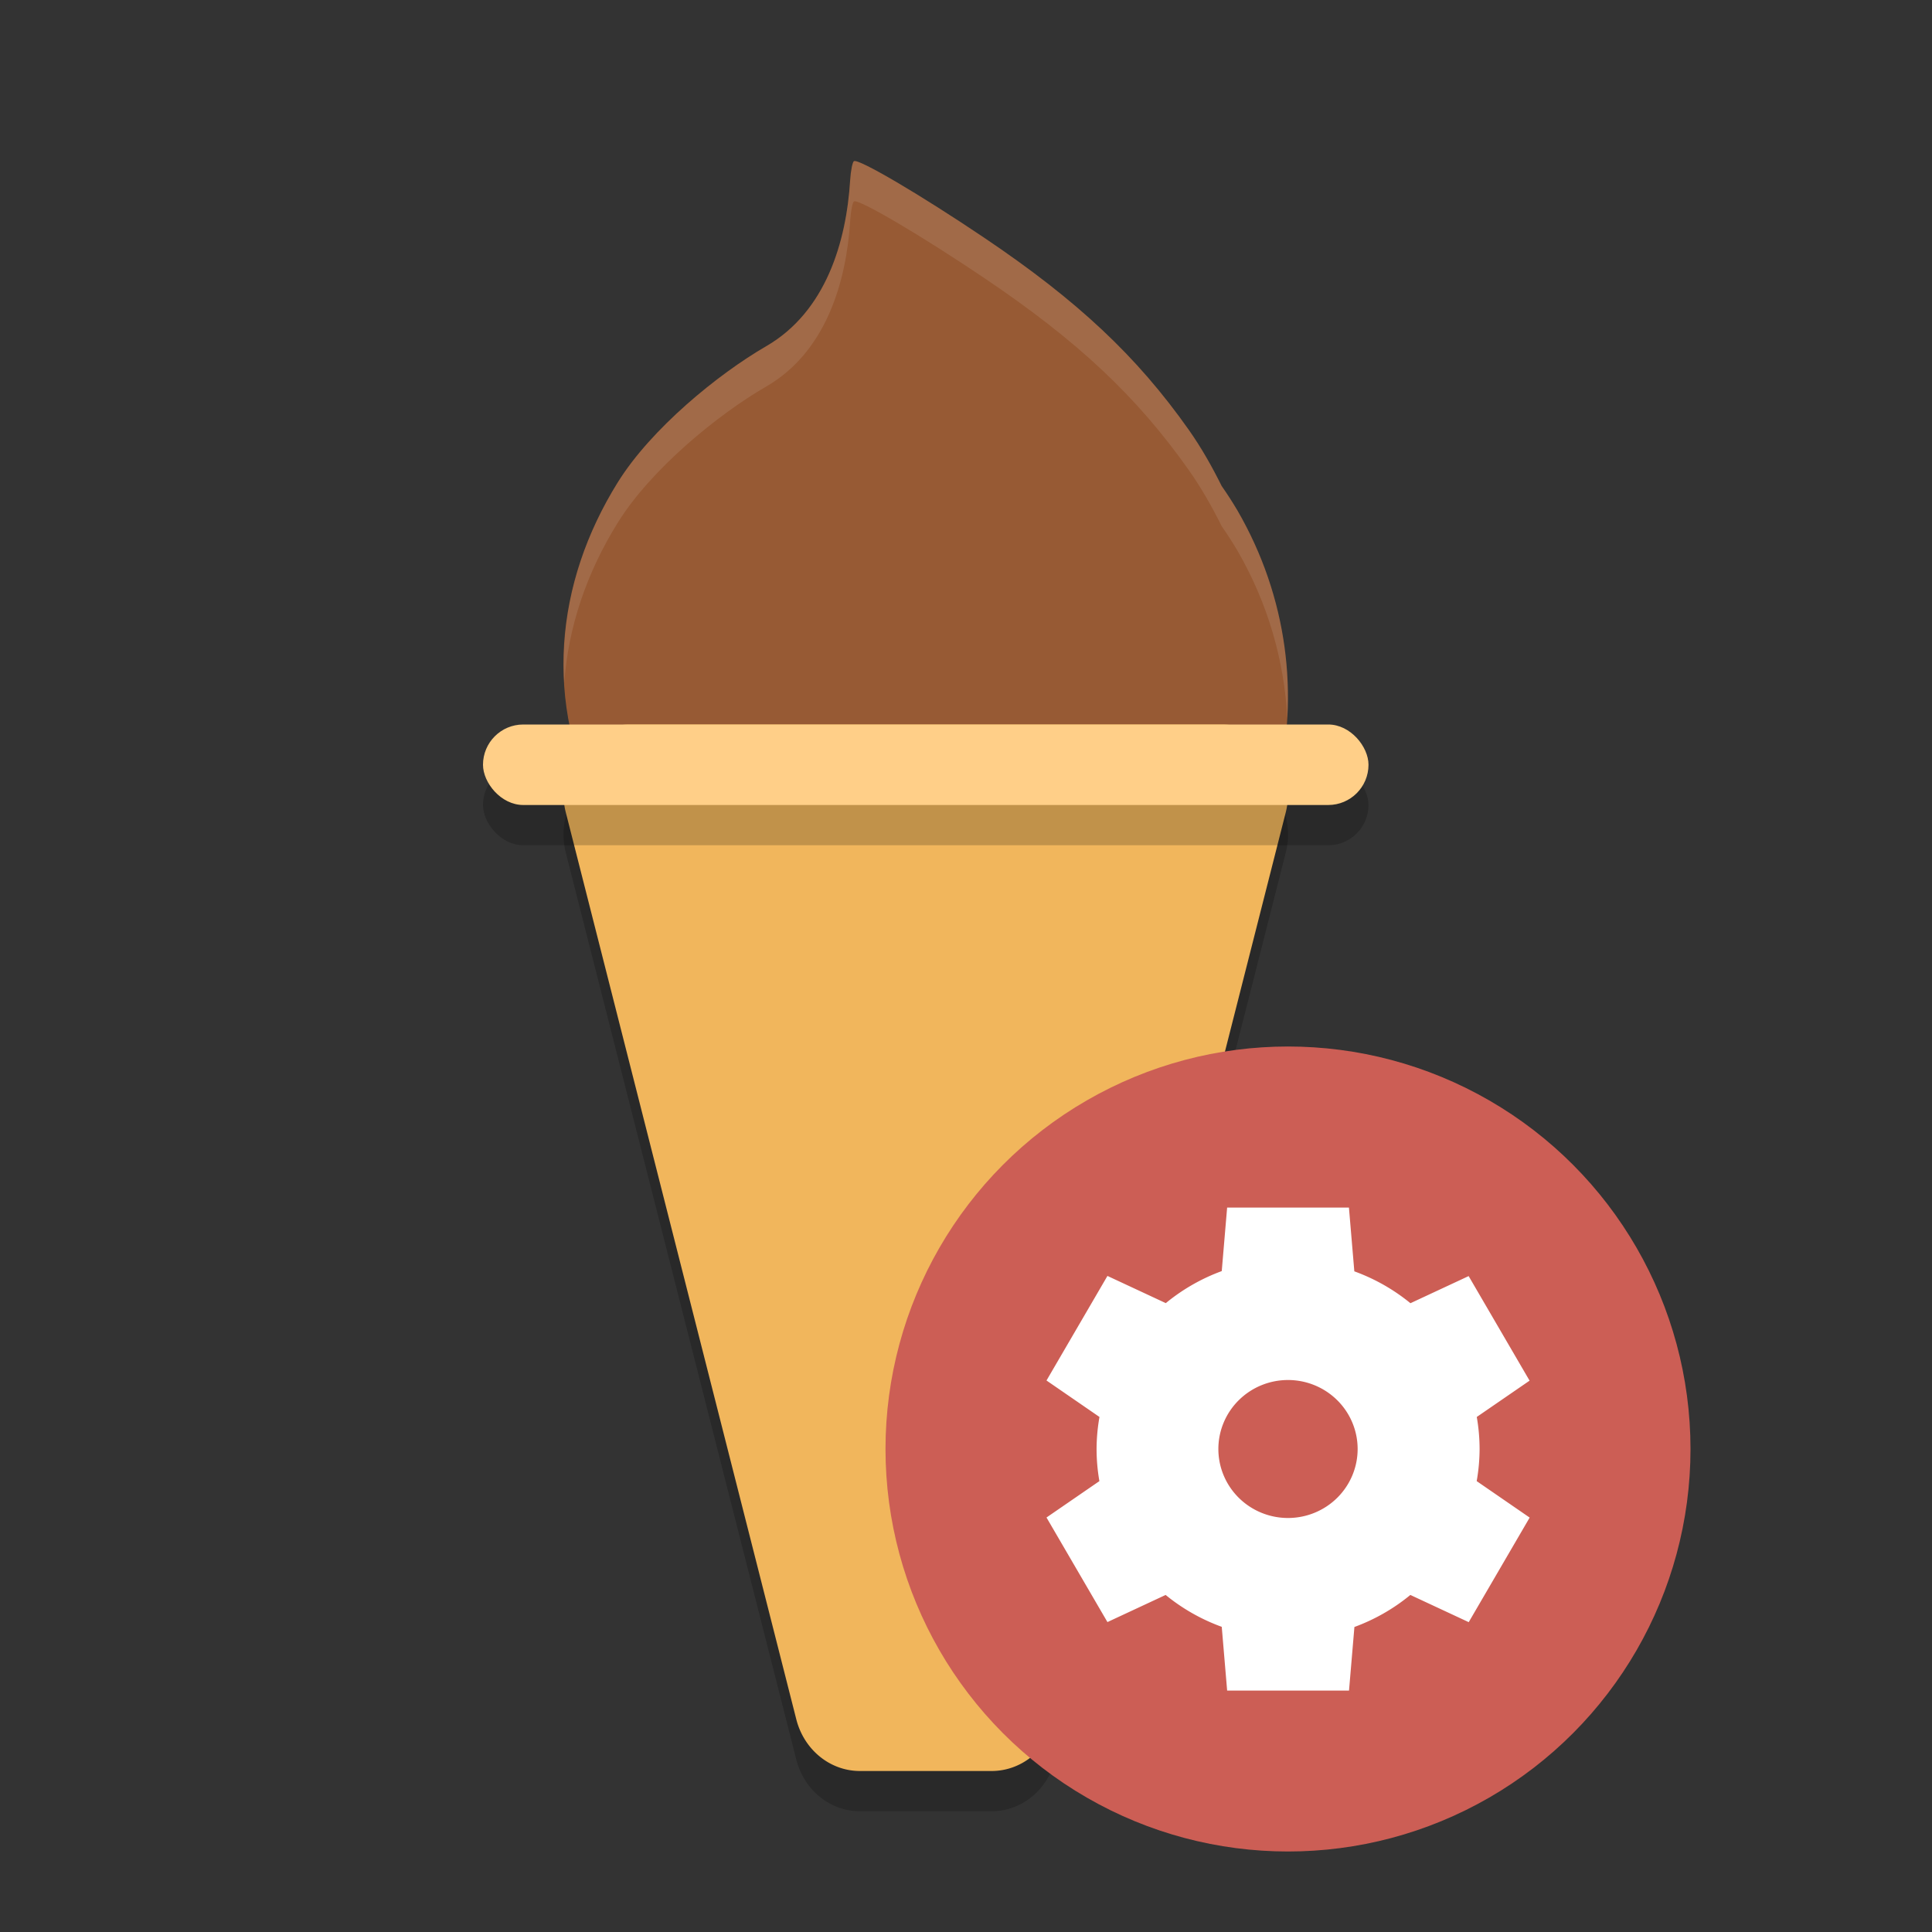 <svg width="24" height="24" version="1" xmlns="http://www.w3.org/2000/svg">
 <rect width="100%" height="100%" fill="#333333" stroke="none"/>
 <g transform="matrix(.5 0 0 .5 -.5 0)">
  <path d="m16.637 19a1.636 1.734 0 0 0 -1.58 2.184l5.727 22.533a1.636 1.734 0 0 0 1.58 1.283h3.273a1.636 1.734 0 0 0 1.58 -1.283l5.727-22.533a1.636 1.734 0 0 0 -1.58 -2.184z" style="opacity:.2"/>
  <path d="m22.217 4.004c0.116-0.067 1.655 0.838 3.237 1.904 2.317 1.561 3.789 2.94 5.079 4.769 0.319 0.452 0.582 0.922 0.819 1.399 0.138 0.197 0.268 0.399 0.391 0.606 2.505 4.324 1.145 9.78-3.037 12.186-4.182 2.407-9.603 0.852-12.108-3.472-0.115-0.199-0.224-0.402-0.323-0.609-0.121-0.195-0.255-0.383-0.358-0.584-1.419-2.758-1.131-5.71 0.433-8.222 0.828-1.33 2.488-2.686 3.683-3.378 1.491-0.862 1.994-2.606 2.088-4.122 0.015-0.243 0.059-0.457 0.094-0.477z" style="fill:#975a34"/>
  <path d="m16.637 18a1.636 1.734 0 0 0 -1.58 2.184l5.727 22.533a1.636 1.734 0 0 0 1.58 1.283h3.273a1.636 1.734 0 0 0 1.58 -1.283l5.727-22.533a1.636 1.734 0 0 0 -1.58 -2.184z" style="fill:#f1b65c"/>
  <path d="m22.217 4.004c-0.035 0.02-0.079 0.234-0.094 0.477-0.095 1.516-0.597 3.261-2.088 4.123-1.195 0.691-2.855 2.047-3.684 3.377-0.963 1.547-1.437 3.26-1.332 4.992 0.095-1.387 0.555-2.744 1.332-3.992 0.828-1.33 2.488-2.686 3.684-3.377 1.491-0.862 1.993-2.607 2.088-4.123 0.015-0.243 0.059-0.457 0.094-0.477 0.116-0.067 1.656 0.838 3.238 1.904 2.317 1.561 3.788 2.939 5.078 4.768 0.319 0.452 0.583 0.922 0.82 1.398 0.138 0.197 0.268 0.4 0.391 0.607 0.764 1.319 1.164 2.743 1.238 4.154 0.1-1.73-0.293-3.522-1.238-5.154-0.122-0.207-0.253-0.41-0.391-0.607-0.237-0.477-0.502-0.947-0.82-1.398-1.29-1.828-2.761-3.207-5.078-4.768-1.583-1.066-3.122-1.971-3.238-1.904z" style="fill:#ffffff;opacity:.1"/>
  <rect x="13" y="19" width="22" height="2" rx="1" ry="1" style="opacity:.2"/>
  <rect x="13" y="18" width="22" height="2" rx="1" ry="1" style="fill:#ffcf88"/>
 </g>
 <g transform="translate(-2)">
  <circle cx="18" cy="18" r="5" style="fill:#cc5e55"/>
  <path d="m17.244 15-0.067 0.79a2.378 2.357 0 0 0 -0.695 0.398l-0.725-0.338-0.757 1.299 0.658 0.453a2.378 2.357 0 0 0 -0.036 0.398 2.378 2.357 0 0 0 0.035 0.399l-0.657 0.452 0.757 1.299 0.723-0.337a2.378 2.357 0 0 0 0.697 0.396l0.067 0.792h1.514l0.067-0.79a2.378 2.357 0 0 0 0.695 -0.398l0.725 0.338 0.757-1.299-0.658-0.453a2.378 2.357 0 0 0 0.036 -0.398 2.378 2.357 0 0 0 -0.035 -0.399l0.656-0.451-0.757-1.299-0.723 0.337a2.378 2.357 0 0 0 -0.697 -0.396l-0.067-0.792h-1.514zm0.757 2.143a0.865 0.857 0 0 1 0.864 0.857 0.865 0.857 0 0 1 -0.865 0.857 0.865 0.857 0 0 1 -0.865 -0.857 0.865 0.857 0 0 1 0.865 -0.857z" style="fill:#ffffff"/>
 </g>
</svg>

